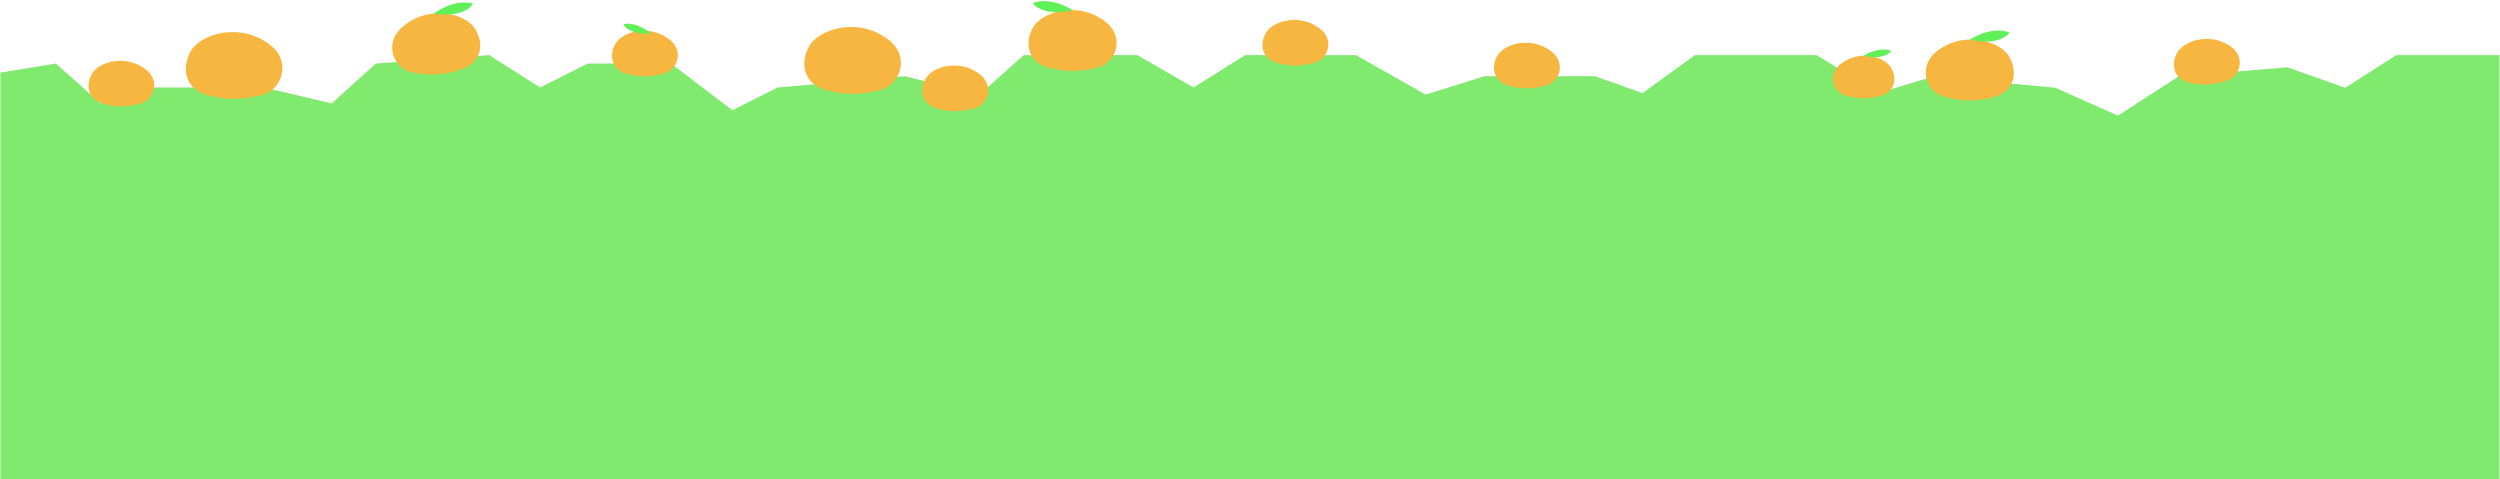 <svg width="1200" height="230" viewBox="0 0 1200 230" fill="none" xmlns="http://www.w3.org/2000/svg">
<path d="M1150.22 26.451H1199.75L1199.75 230.197H0.178V34.832L26.807 30.504L48.326 49.624L71.429 41.987H126.55L159.245 49.624L180.358 30.504L234.823 26.451L259.254 41.987L282.069 30.504H322.098L351.534 52.899L373.281 41.987L434.308 36.583L470.181 45.412L491.397 26.451H545.862L572.917 41.987L597.701 26.451H650.854L684.291 45.412L712.537 36.583H765.689L788.391 44.689L813.591 26.451H871.993L901.583 44.689L928.426 36.583L986.59 42.137L1016.59 55.496L1045.89 36.583L1097.96 32.31L1125.69 42.137L1150.22 26.451Z" fill="#80EA6E"/>
<path d="M530.56 10.407C540.338 17.945 535.476 30.288 527.142 32.343C519.683 34.183 512.69 35.115 502.9 32.343C493.453 29.669 491.64 20.768 495.794 13.257C499.948 5.745 517.235 0.135 530.56 10.407Z" fill="#F7B63F"/>
<path d="M470.26 35.633C477.572 41.269 473.936 50.499 467.704 52.035C462.127 53.411 456.898 54.108 449.578 52.035C442.514 50.035 441.158 43.38 444.264 37.764C447.37 32.147 460.296 27.952 470.26 35.633Z" fill="#F7B63F"/>
<path d="M744.665 24.685C751.976 30.321 748.34 39.55 742.109 41.087C736.531 42.462 731.302 43.16 723.982 41.087C716.918 39.087 715.563 32.432 718.669 26.816C721.775 21.199 734.701 17.004 744.665 24.685Z" fill="#F7B63F"/>
<path d="M1070.6 22.197C1078.21 27.418 1075.1 36.836 1068.96 38.717C1063.47 40.4 1058.29 41.387 1050.86 39.725C1043.7 38.121 1041.97 31.551 1044.76 25.771C1047.55 19.99 1060.22 15.083 1070.6 22.197Z" fill="#F7B63F"/>
<path d="M633.561 13.737C640.872 19.373 637.236 28.603 631.004 30.14C625.427 31.515 620.198 32.212 612.878 30.14C605.814 28.14 604.458 21.484 607.564 15.868C610.67 10.251 623.596 6.056 633.561 13.737Z" fill="#F7B63F"/>
<path d="M321.254 18.851C328.602 24.438 325.027 33.692 318.805 35.27C313.237 36.681 308.013 37.413 300.68 35.389C293.602 33.435 292.203 26.789 295.272 21.152C298.341 15.516 311.239 11.236 321.254 18.851Z" fill="#F7B63F"/>
<path d="M426.483 19.076C437.202 27.339 431.872 40.87 422.736 43.123C414.559 45.139 406.893 46.161 396.162 43.123C385.805 40.191 383.818 30.434 388.372 22.2C392.925 13.966 411.875 7.816 426.483 19.076Z" fill="#F7B63F"/>
<path d="M129.622 21.534C140.341 29.797 135.011 43.328 125.874 45.581C117.698 47.597 110.032 48.62 99.3 45.581C88.944 42.649 86.957 32.892 91.51 24.658C96.064 16.424 115.014 10.274 129.622 21.534Z" fill="#F7B63F"/>
<path d="M69.997 33.359C77.29 38.98 73.664 48.187 67.447 49.72C61.884 51.092 56.669 51.787 49.367 49.72C42.321 47.725 40.968 41.087 44.067 35.484C47.165 29.882 60.058 25.697 69.997 33.359Z" fill="#F7B63F"/>
<path d="M929.775 24.538C919.997 32.075 924.86 44.419 933.194 46.474C940.653 48.313 947.646 49.245 957.436 46.474C966.883 43.799 968.696 34.899 964.542 27.387C960.388 19.876 943.101 14.265 929.775 24.538Z" fill="#F7B63F"/>
<path d="M883.586 30.657C876.77 35.911 880.159 44.515 885.969 45.947C891.168 47.229 896.042 47.879 902.866 45.947C909.451 44.083 910.715 37.879 907.82 32.643C904.924 27.407 892.874 23.497 883.586 30.657Z" fill="#F7B63F"/>
<path d="M192.95 13.162C183.732 21.374 189.458 33.342 197.917 34.8C205.487 36.106 212.529 36.54 222.097 33.081C231.331 29.742 232.508 20.736 227.832 13.538C223.155 6.34 205.514 1.971 192.95 13.162Z" fill="#F7B63F"/>
<path d="M514.837 4.89C511.425 2.616 502.827 -1.25 495.731 1.479C497.171 3.753 503.009 7.62 514.837 4.89Z" fill="#60F058"/>
<path d="M945.499 19.021C948.911 16.746 957.508 12.88 964.605 15.609C963.164 17.884 957.326 21.75 945.499 19.021Z" fill="#60F058"/>
<path d="M894.546 26.811C896.924 25.226 902.917 22.531 907.863 24.433C906.859 26.018 902.79 28.714 894.546 26.811Z" fill="#60F058"/>
<path d="M208.243 6.544C211.485 4.033 219.786 -0.433 227.058 1.785C225.783 4.156 220.234 8.427 208.243 6.544Z" fill="#60F058"/>
<path d="M312.423 16.102C310.242 14.113 304.542 10.427 299.194 11.599C299.973 13.374 303.708 16.76 312.423 16.102Z" fill="#60F058"/>
</svg>
